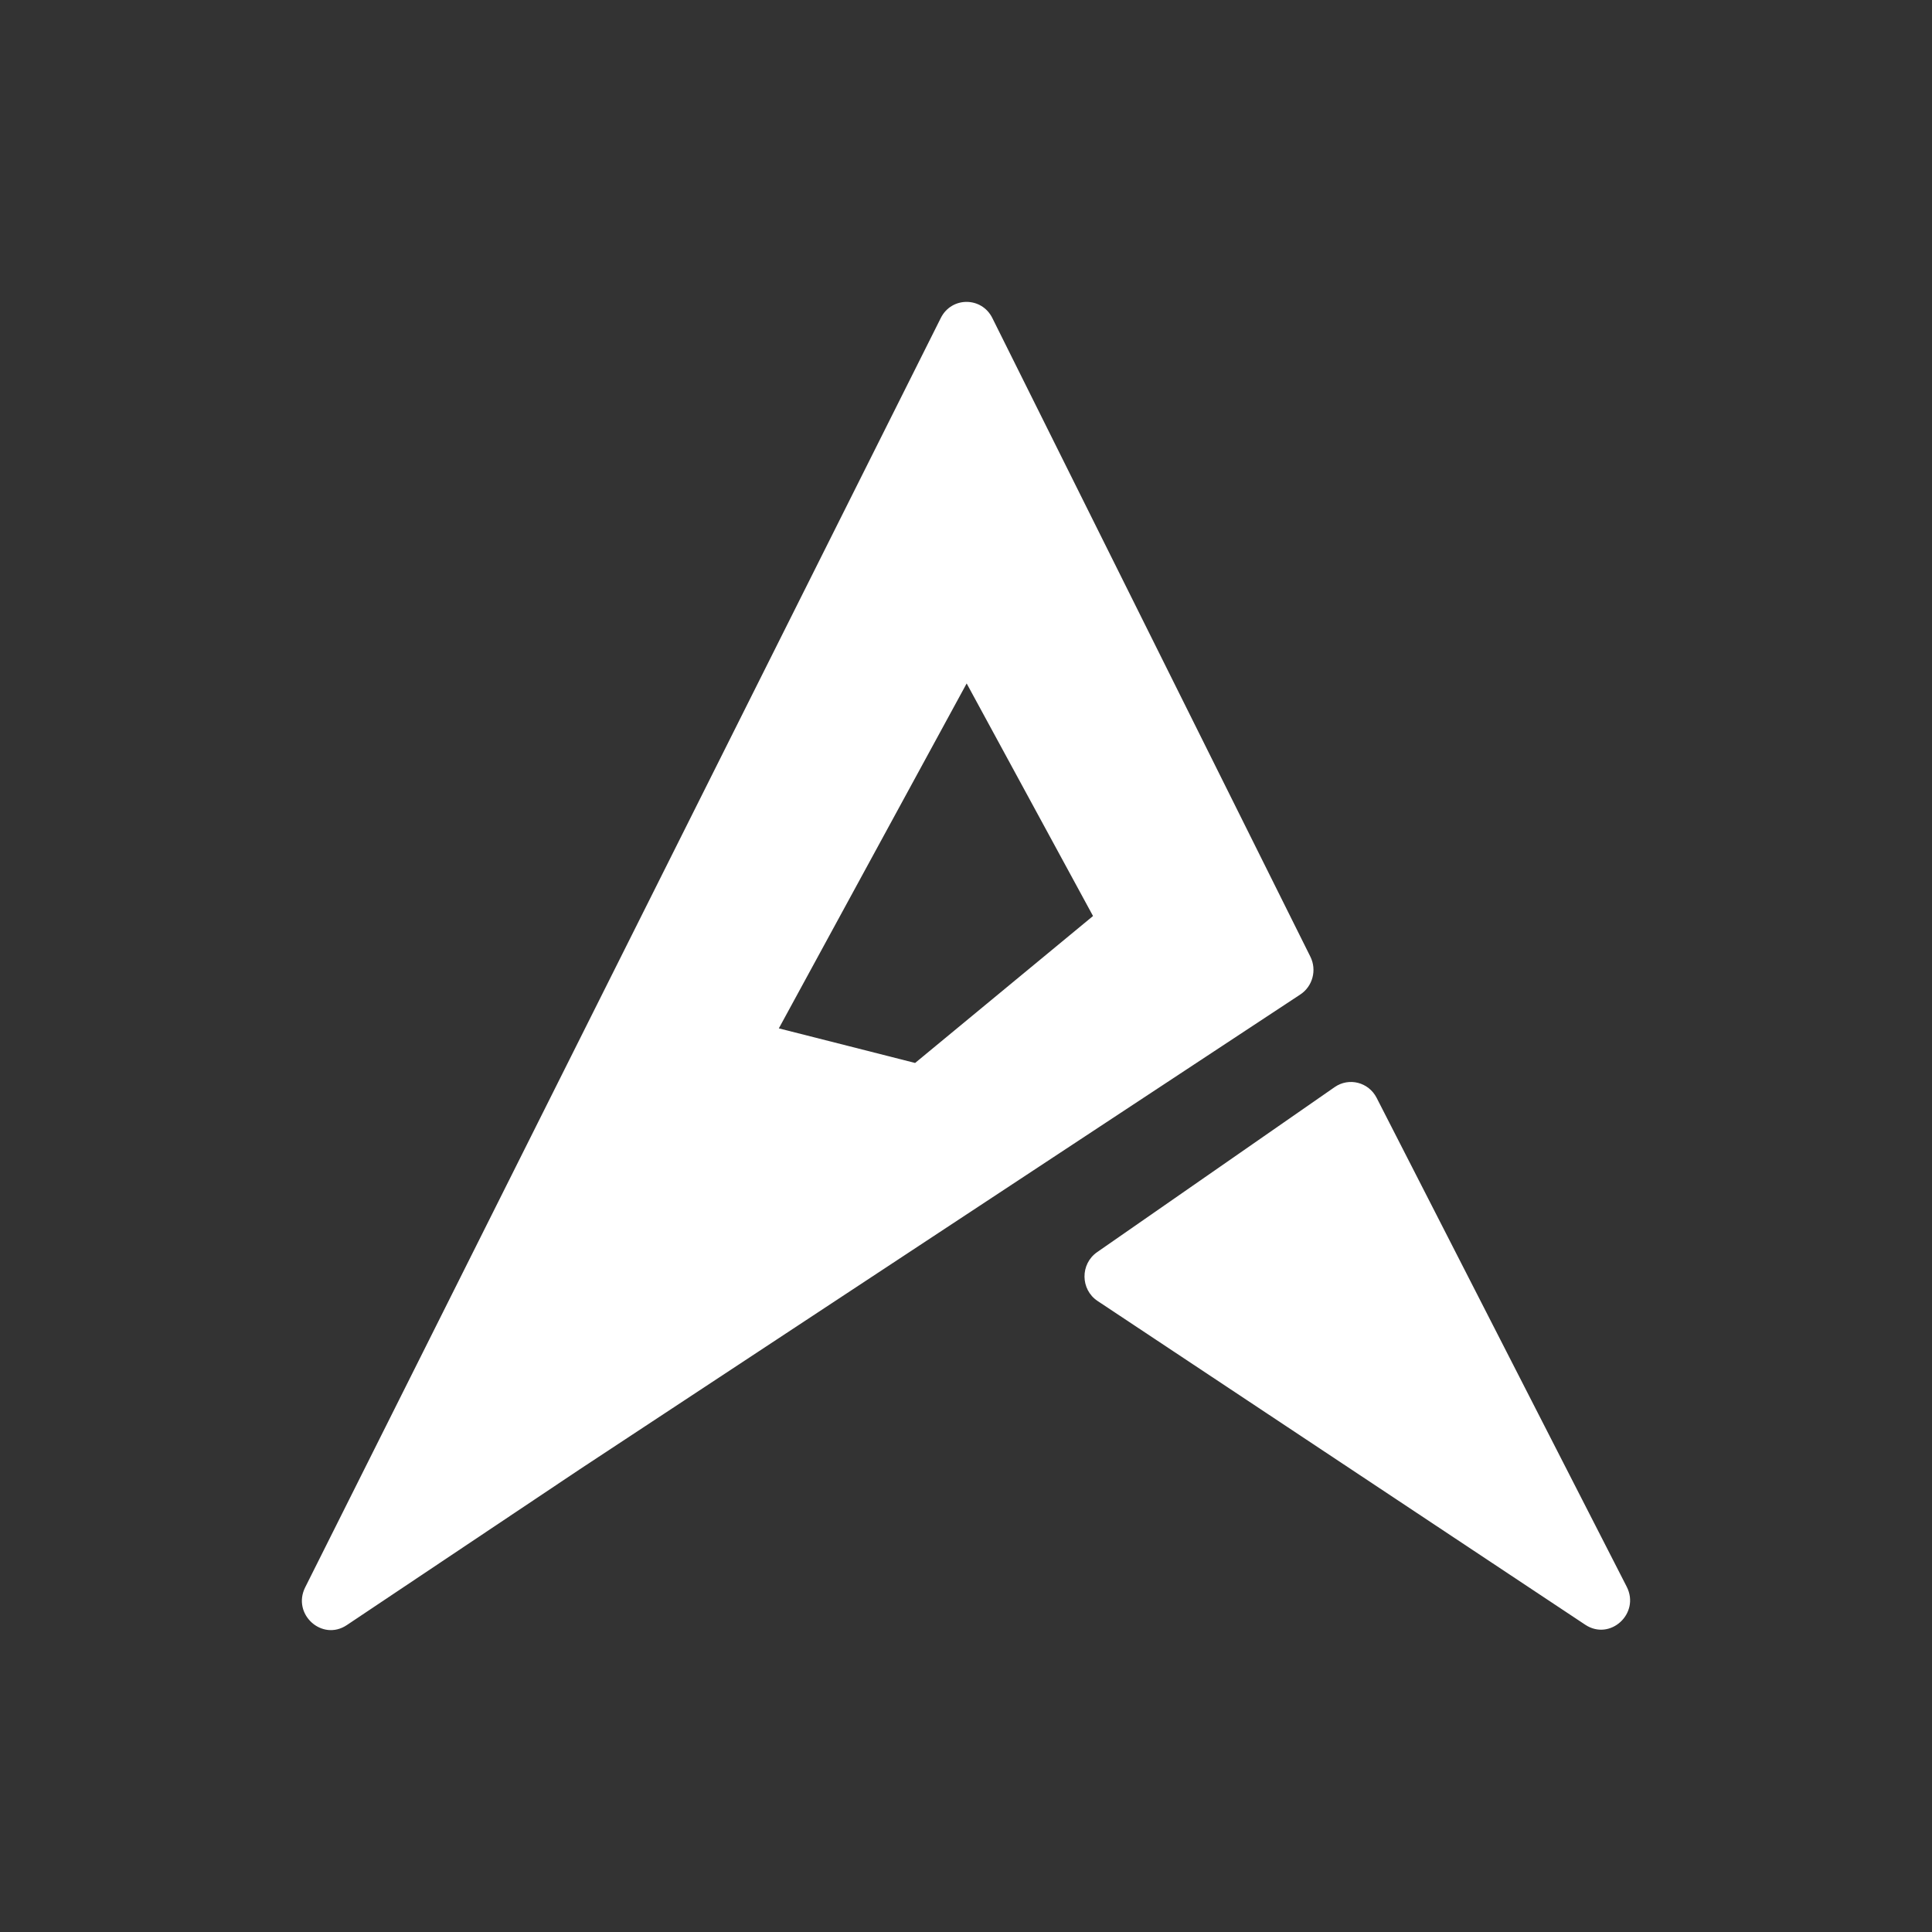 <svg width="32" height="32" viewBox="0 0 32 32" fill="none" xmlns="http://www.w3.org/2000/svg">
<rect x="0" y="0" width="32" height="32" fill="#333333" stroke="none"/>
<path fill-rule="evenodd" clip-rule="evenodd" d="M15.583 5.266L5.055 26.291C4.832 26.735 5.334 27.191 5.744 26.917L9.6 24.338L21.537 16.472C21.742 16.337 21.814 16.067 21.704 15.846L16.436 5.267C16.259 4.912 15.761 4.911 15.583 5.266ZM18.171 20.74L22.106 18.006C22.343 17.841 22.668 17.924 22.801 18.183L26.943 26.28C27.17 26.724 26.669 27.184 26.257 26.911L18.179 21.548C17.894 21.358 17.89 20.936 18.171 20.74ZM16.011 11.32L12.9 17.033L14.028 17.319L15.157 17.606L18.104 15.172L16.011 11.32Z" fill="white"/>
</svg>
